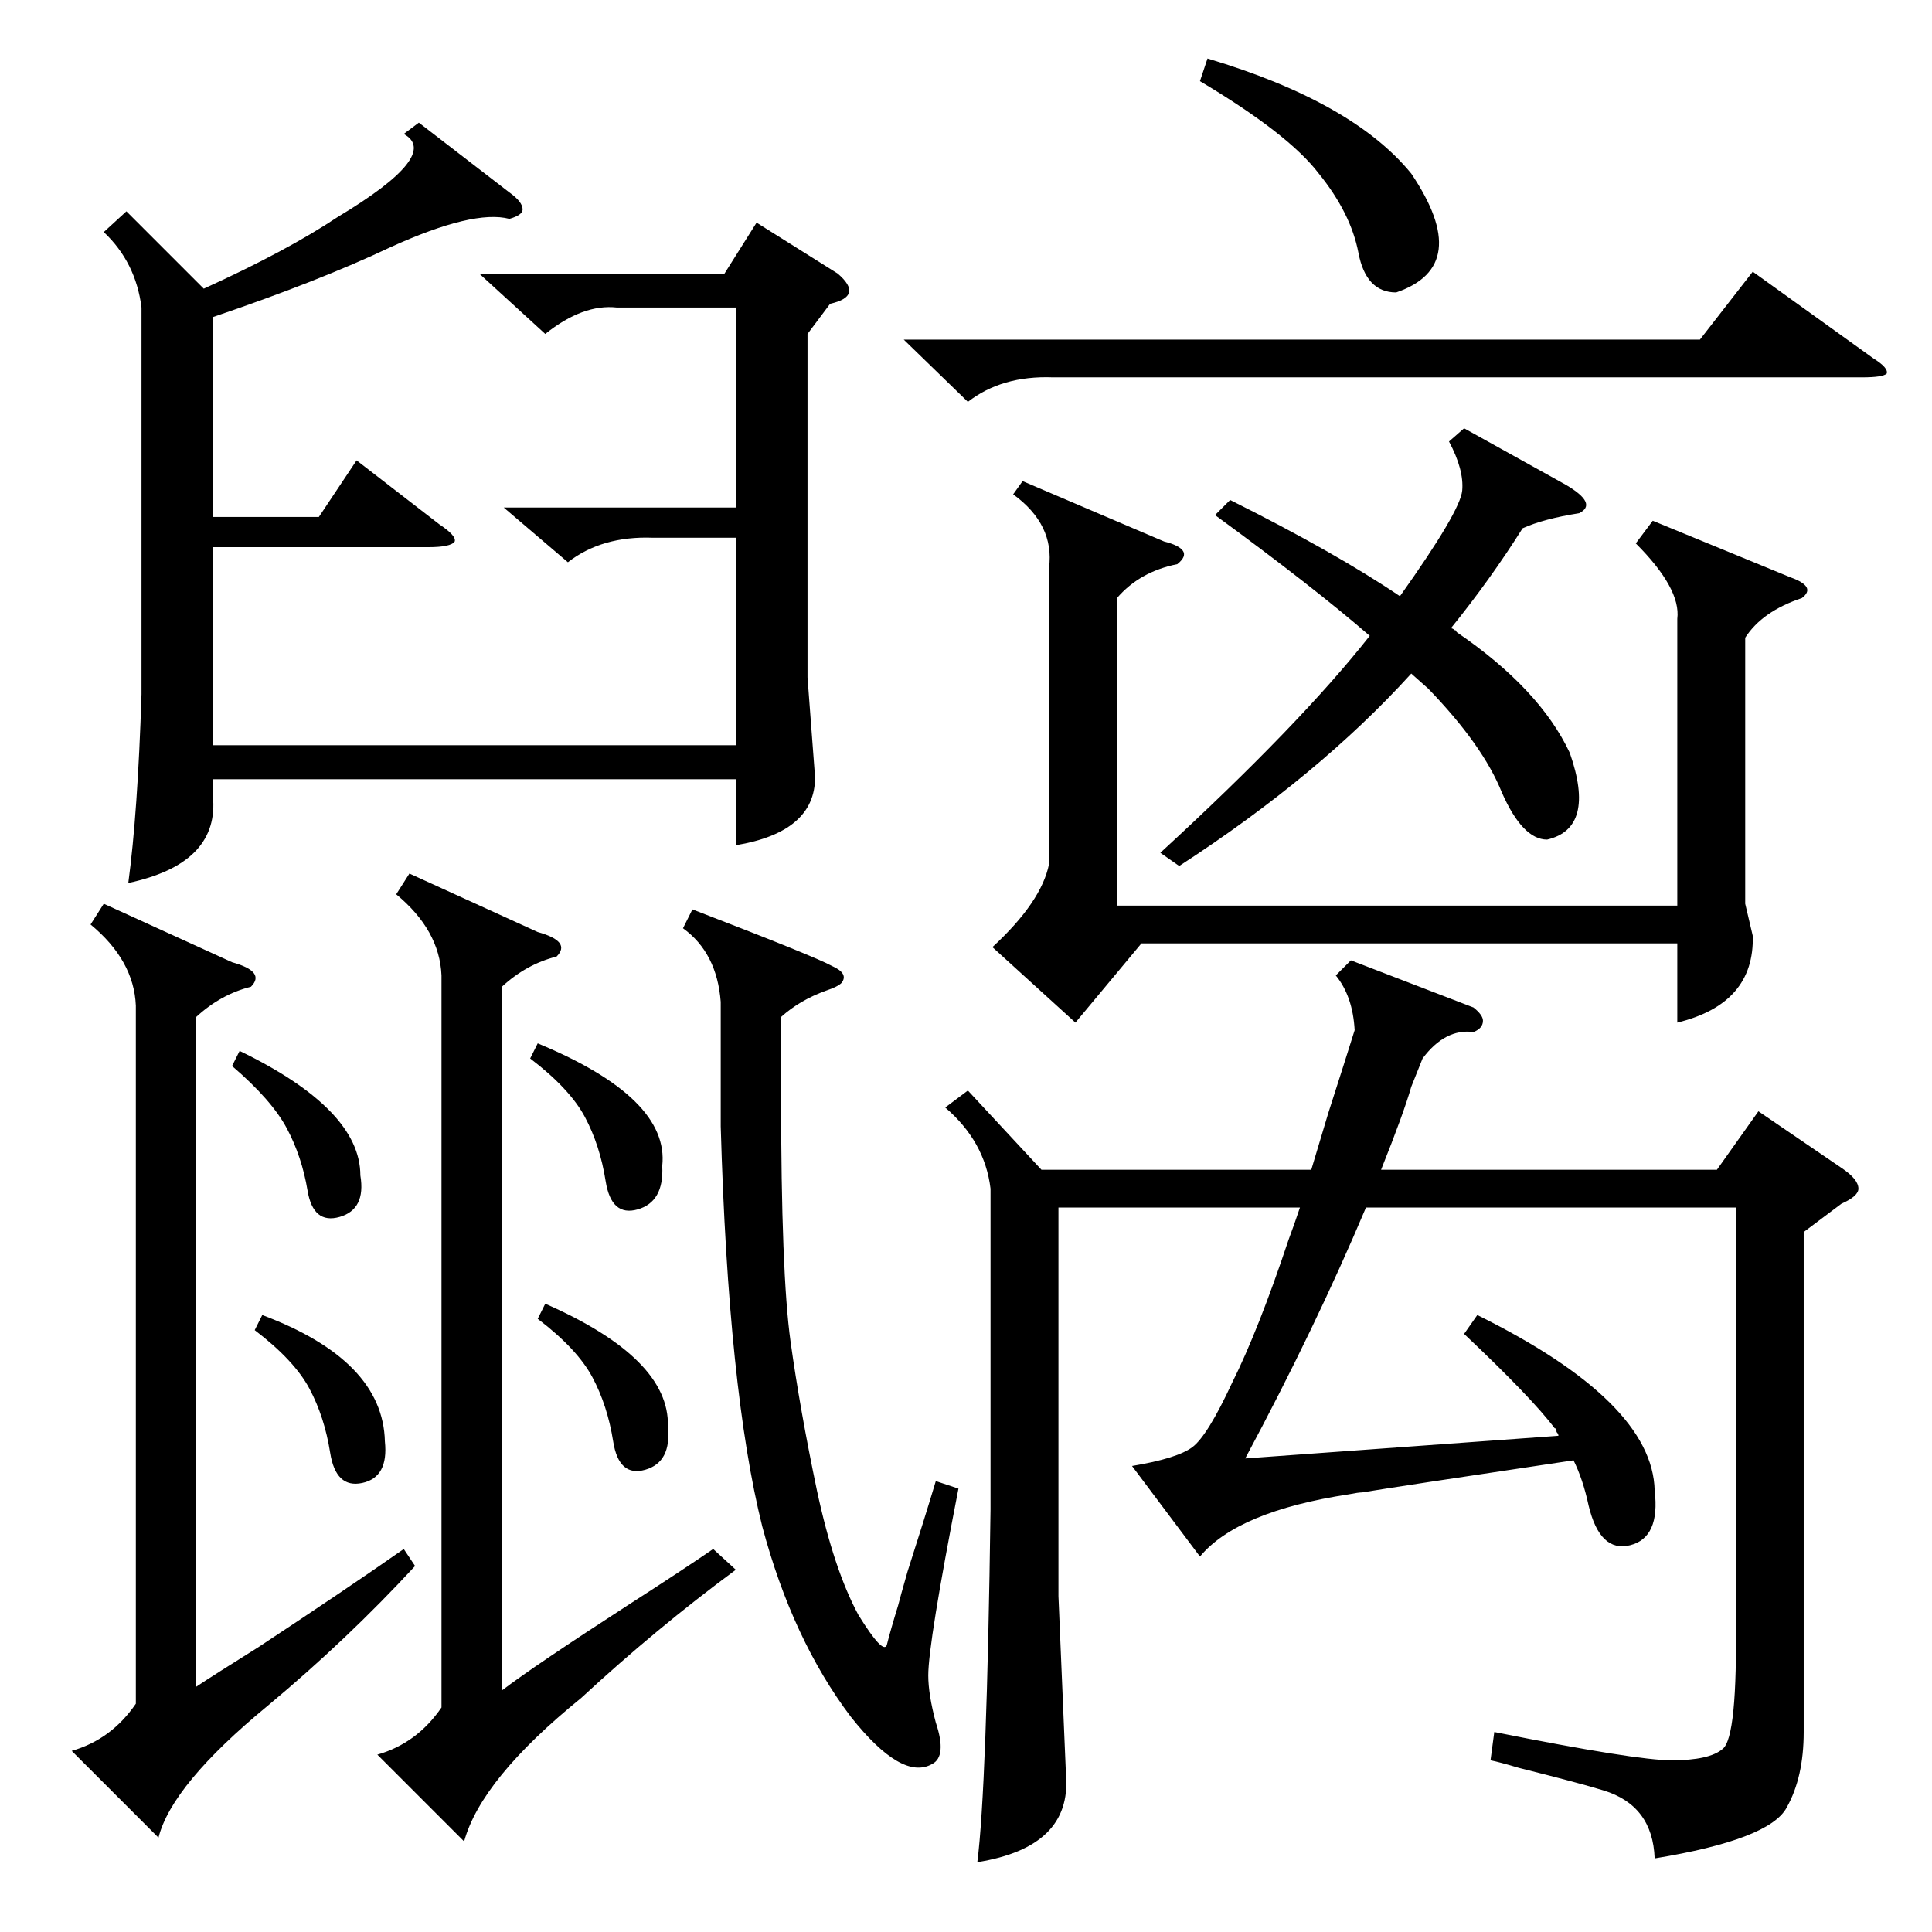 <?xml version="1.0" standalone="no"?>
<!DOCTYPE svg PUBLIC "-//W3C//DTD SVG 1.1//EN" "http://www.w3.org/Graphics/SVG/1.1/DTD/svg11.dtd" >
<svg xmlns="http://www.w3.org/2000/svg" xmlns:xlink="http://www.w3.org/1999/xlink" version="1.1" viewBox="0 -205 1024 1024">
  <g transform="matrix(1 0 0 -1 0 819)">
   <path fill="currentColor"
d="M776 317l7 10q93 -46 94 -93q3 -25 -13 -29t-22 21q-3 14 -8 24q-94 -14 -112 -17q-2 0 -7 -1q-59 -9 -79 -33l-36 48q24 4 32 10t21 34q14 28 30 76q3 8 6 17h-128v-206l4 -95q3 -38 -47 -46q5 39 7 187v170q-3 25 -24 43l12 9l39 -42h143l9 30q9 28 14 44q-1 18 -10 29
l8 8l65 -25q5 -4 5 -7q0 -4 -5 -6q-15 2 -27 -14l-6 -15q-4 -14 -16 -44h178l22 31l44 -30q9 -6 9 -11q0 -4 -9 -8l-20 -15v-265q0 -24 -9 -40q-9 -17 -70 -27q-1 28 -27 36q-13 4 -45 12q-10 3 -15 4l2 15q75 -15 94 -15q20 0 27 6q8 6 7 70v217h-196q-27 -64 -64 -133
l166 12q0 1 -1 2q0 2 -1 2q-12 16 -48 50zM327 861q-18 2 -38 -14l-35 32h130l17 27l43 -27q7 -6 6 -10t-10 -6l-12 -16v-182l4 -53q0 -29 -42 -36v35h-277v-11q2 -34 -45 -44q5 37 7 100v205q-3 24 -20 40l12 11l41 -41q44 20 71 38q55 33 35 44l8 6l48 -37q7 -5 7 -9
q0 -3 -7 -5q-19 5 -63 -15q-38 -18 -94 -37v-106h56l20 30l44 -34q9 -6 8 -9q-2 -3 -14 -3h-114v-105h277v110h-44q-27 1 -45 -13l-34 29h123v106h-63zM556 723q3 23 -19 39l5 7l75 -32q8 -2 10 -5t-3 -7q-20 -4 -32 -18v-163h297v152q2 16 -22 40l9 12l73 -30q14 -5 6 -11
q-21 -7 -30 -21v-141l4 -17q1 -36 -40 -46v42h-284l-35 -42l-44 40q26 24 30 44v157zM285 530q18 -5 10 -13q-16 -4 -29 -16v-373q17 13 68 46q28 18 44 29l12 -11q-42 -31 -82 -68q-53 -43 -62 -76l-46 46q21 6 34 25v388q-1 24 -24 43l7 11zM123 514q18 -5 10 -13
q-16 -4 -29 -16v-355q9 6 33 21q47 31 77 52l6 -9q-36 -39 -78 -74q-51 -42 -58 -70l-46 46q21 6 34 25v370q-1 24 -24 43l7 11zM362 532l5 10q65 -25 74 -30q9 -4 5 -9q-2 -2 -8 -4q-14 -5 -24 -14v-42q0 -94 5 -130t14 -79q9 -42 22 -66q13 -21 15 -16q2 8 6 21q1 4 5 18
q9 28 15 48l12 -4q-16 -82 -16 -99q0 -10 4 -25q6 -18 -2 -22q-16 -9 -43 25q-31 41 -47 101q-18 72 -22 212v66q-2 26 -20 39zM644 751l8 8q56 -28 90 -51q32 45 33 56t-7 26l8 7l54 -30q17 -10 7 -15q-19 -3 -30 -8q-17 -27 -38 -53q1 0 2 -1q1 0 1 -1q44 -30 60 -64
q14 -40 -12 -46q-13 0 -24 25q-10 25 -39 55l-9 8q-49 -54 -123 -102l-10 7q74 68 111 115q-30 26 -82 64zM479 844h422l28 36l64 -46q8 -5 7 -8q-2 -2 -13 -2h-429q-27 1 -45 -13zM636 981l4 12q77 -23 108 -61q33 -49 -8 -63q-16 0 -20 21t-21 42q-16 21 -63 49zM281 463
l4 8q70 -29 66 -65q1 -19 -13 -23t-17 15t-11 34t-29 31zM135 319l4 8q64 -24 65 -67q2 -19 -12 -22t-17 16t-11 34t-29 31zM285 325l4 8q66 -29 65 -65q2 -19 -12 -23t-17 15t-11 34t-29 31zM123 459l4 8q64 -31 64 -66q3 -18 -11 -22t-17 14t-11 33t-29 33z" />
  </g>

</svg>
